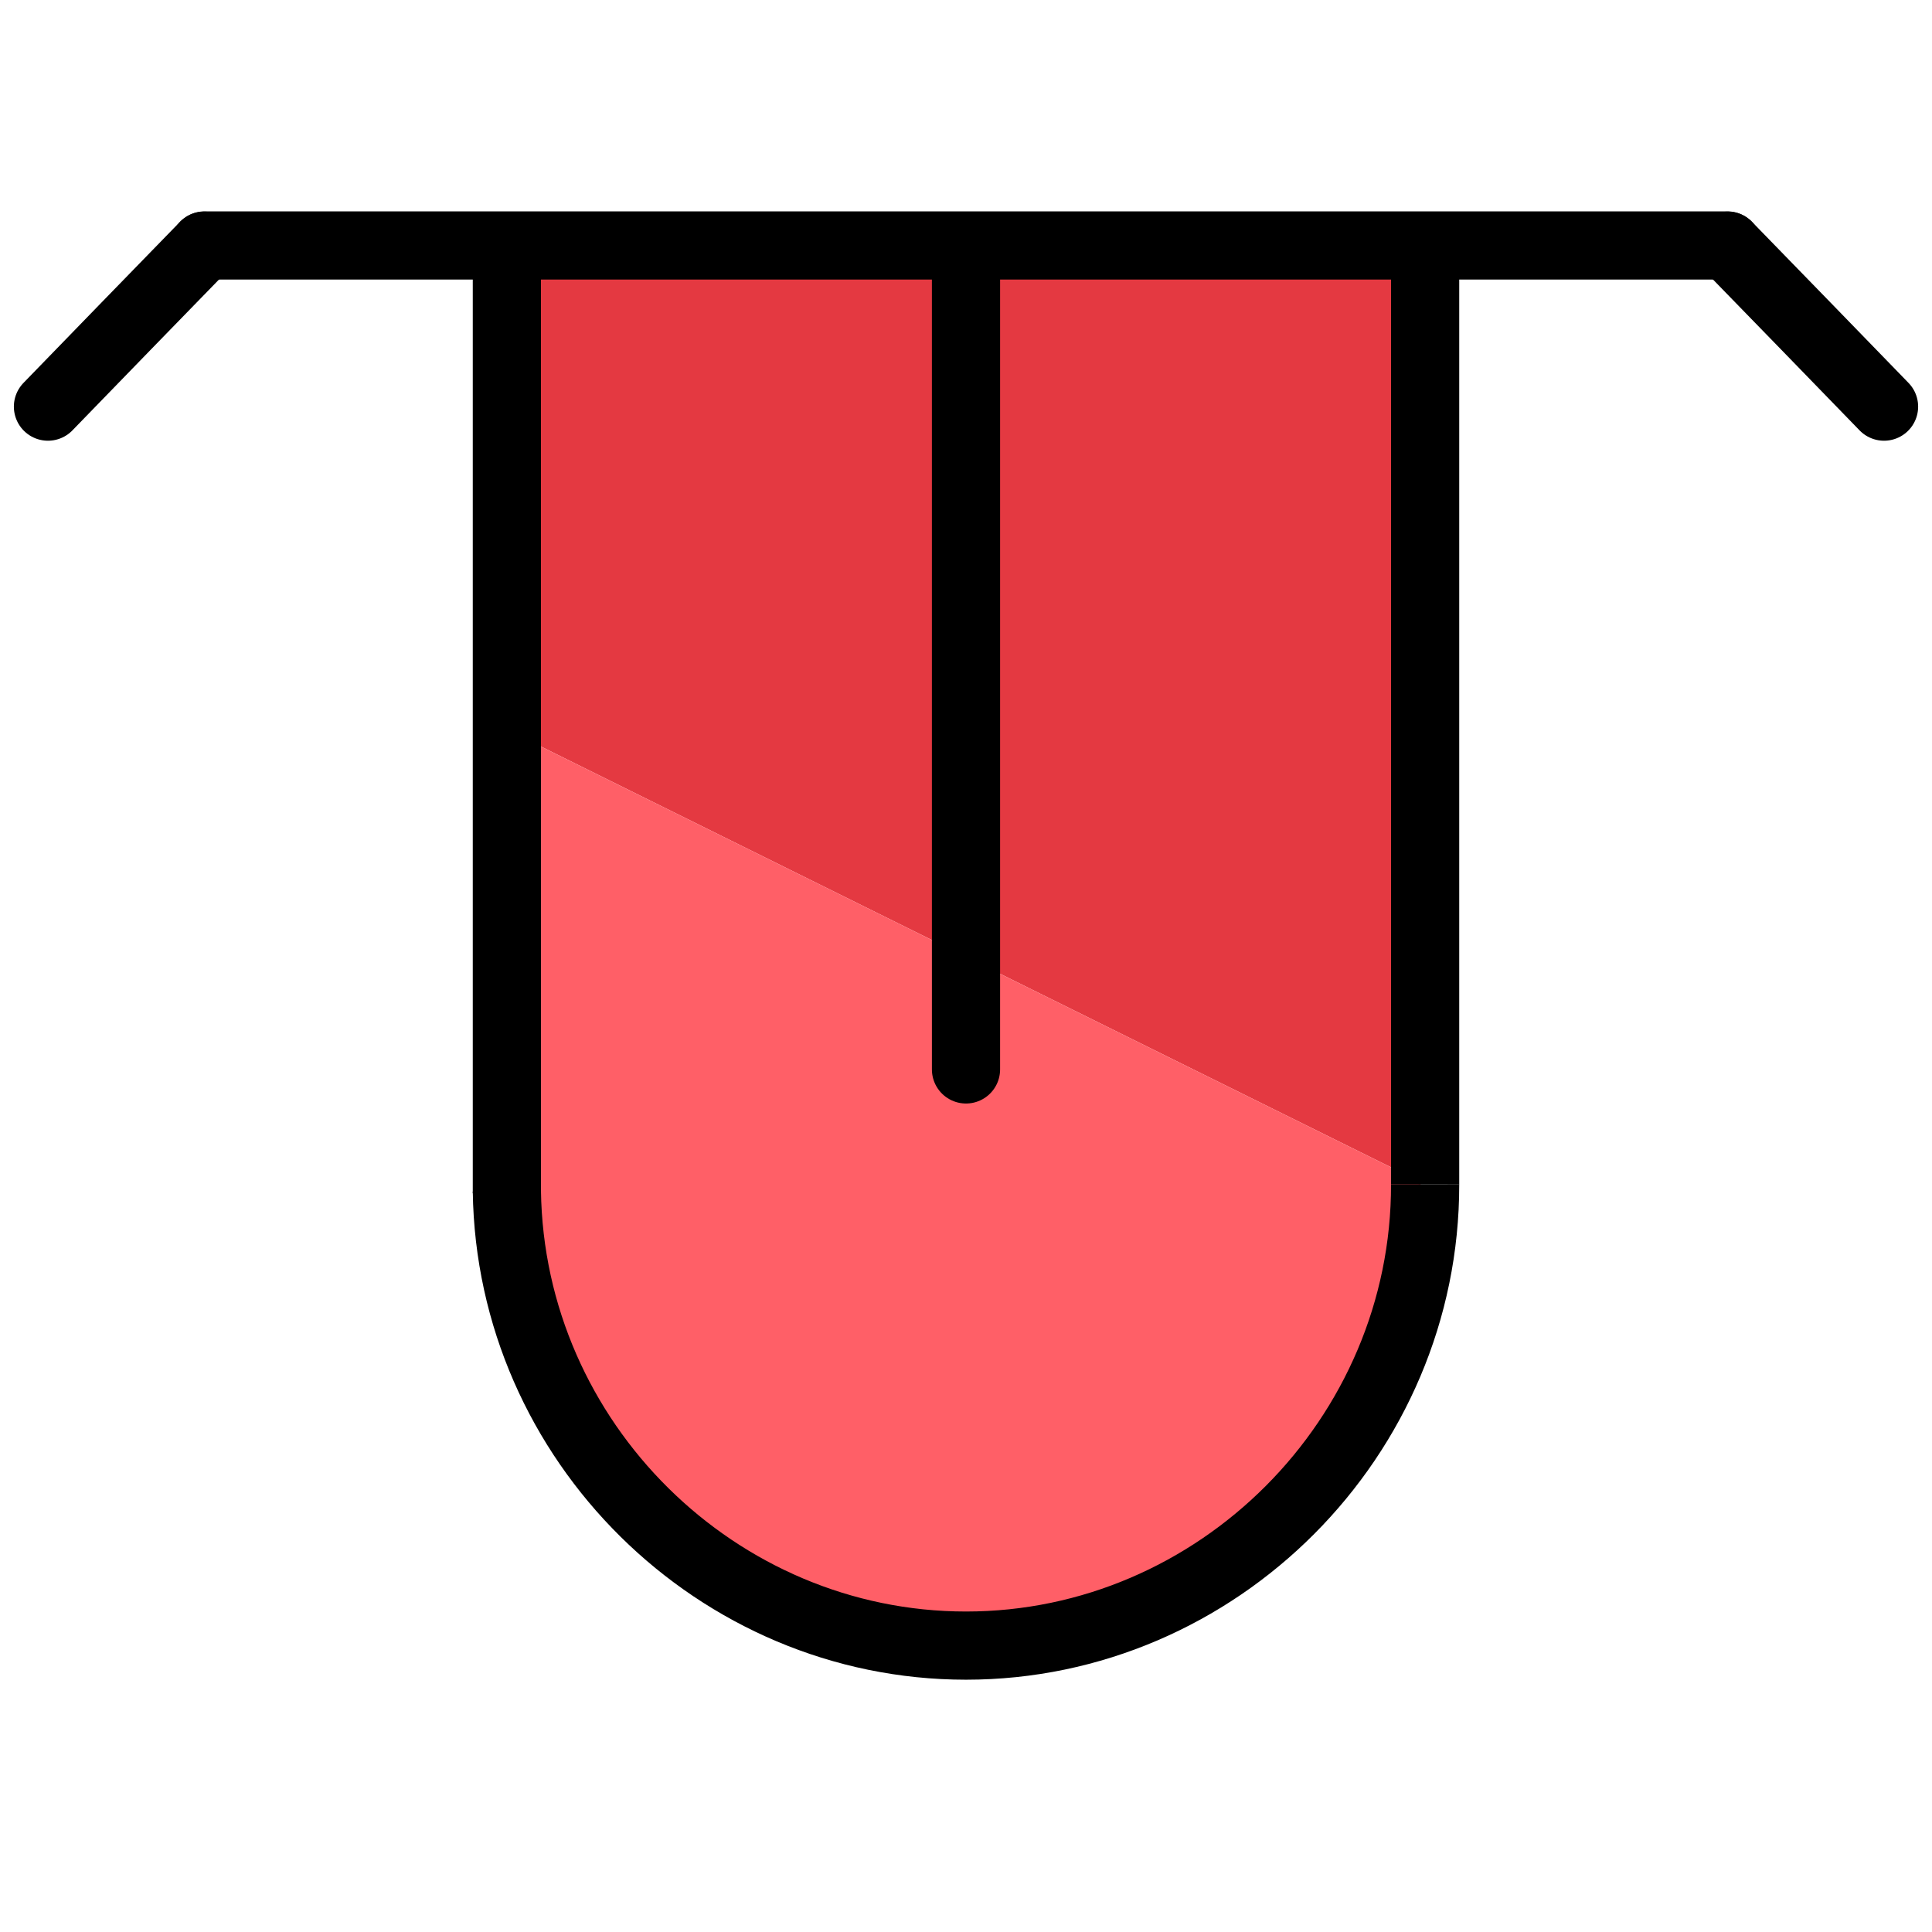 <?xml version="1.0" encoding="utf-8"?>
<!-- Generator: Adobe Illustrator 23.0.2, SVG Export Plug-In . SVG Version: 6.00 Build 0)  -->
<svg version="1.1" id="Layer_1" xmlns="http://www.w3.org/2000/svg" xmlns:xlink="http://www.w3.org/1999/xlink" x="0px" y="0px"
	 viewBox="0 0 850 850" style="enable-background:new 0 0 850 850;" xml:space="preserve">
<style type="text/css">
	.st0{fill:#E43941;}
	.st1{fill:#FF5F67;}
	.st2{fill:none;stroke:#000000;stroke-width:30;}
	.st3{fill:none;stroke:#000000;stroke-width:30;stroke-linecap:round;}
</style>
<g>
	<g id="XMLID_1_">
		<g>
			<polygon class="st0" points="625,120 625,520 225,322 225,120 			"/>
			<path class="st1" d="M625,522c0,110.5-89.5,200-200,200s-200-89.5-200-200c0-0.7,0-1.3,0-2l0,0V322l400,198l0,0
				C625,520.7,625,521.3,625,522z"/>
		</g>
	</g>
	<path class="st2" d="M627,521c0.2,111.5-91.4,203-202,203c-109.5,0-200.5-89.7-202-200"/>
	<line class="st2" x1="223" y1="120" x2="223" y2="525"/>
	<line class="st2" x1="627" y1="120" x2="627" y2="521"/>
	<line class="st3" x1="425" y1="120.5" x2="425" y2="470.5"/>
</g>
<g>
	<g>
		<path class="st3" d="M90,108c223.3,0,446.7,0,670,0"/>
		<path class="st3" d="M21.1,178.9c22.9-23.6,45.8-47.2,68.8-70.8"/>
	</g>
	<path class="st3" d="M828.9,178.9c-22.9-23.6-45.8-47.2-68.8-70.8"/>
</g>
</svg>
